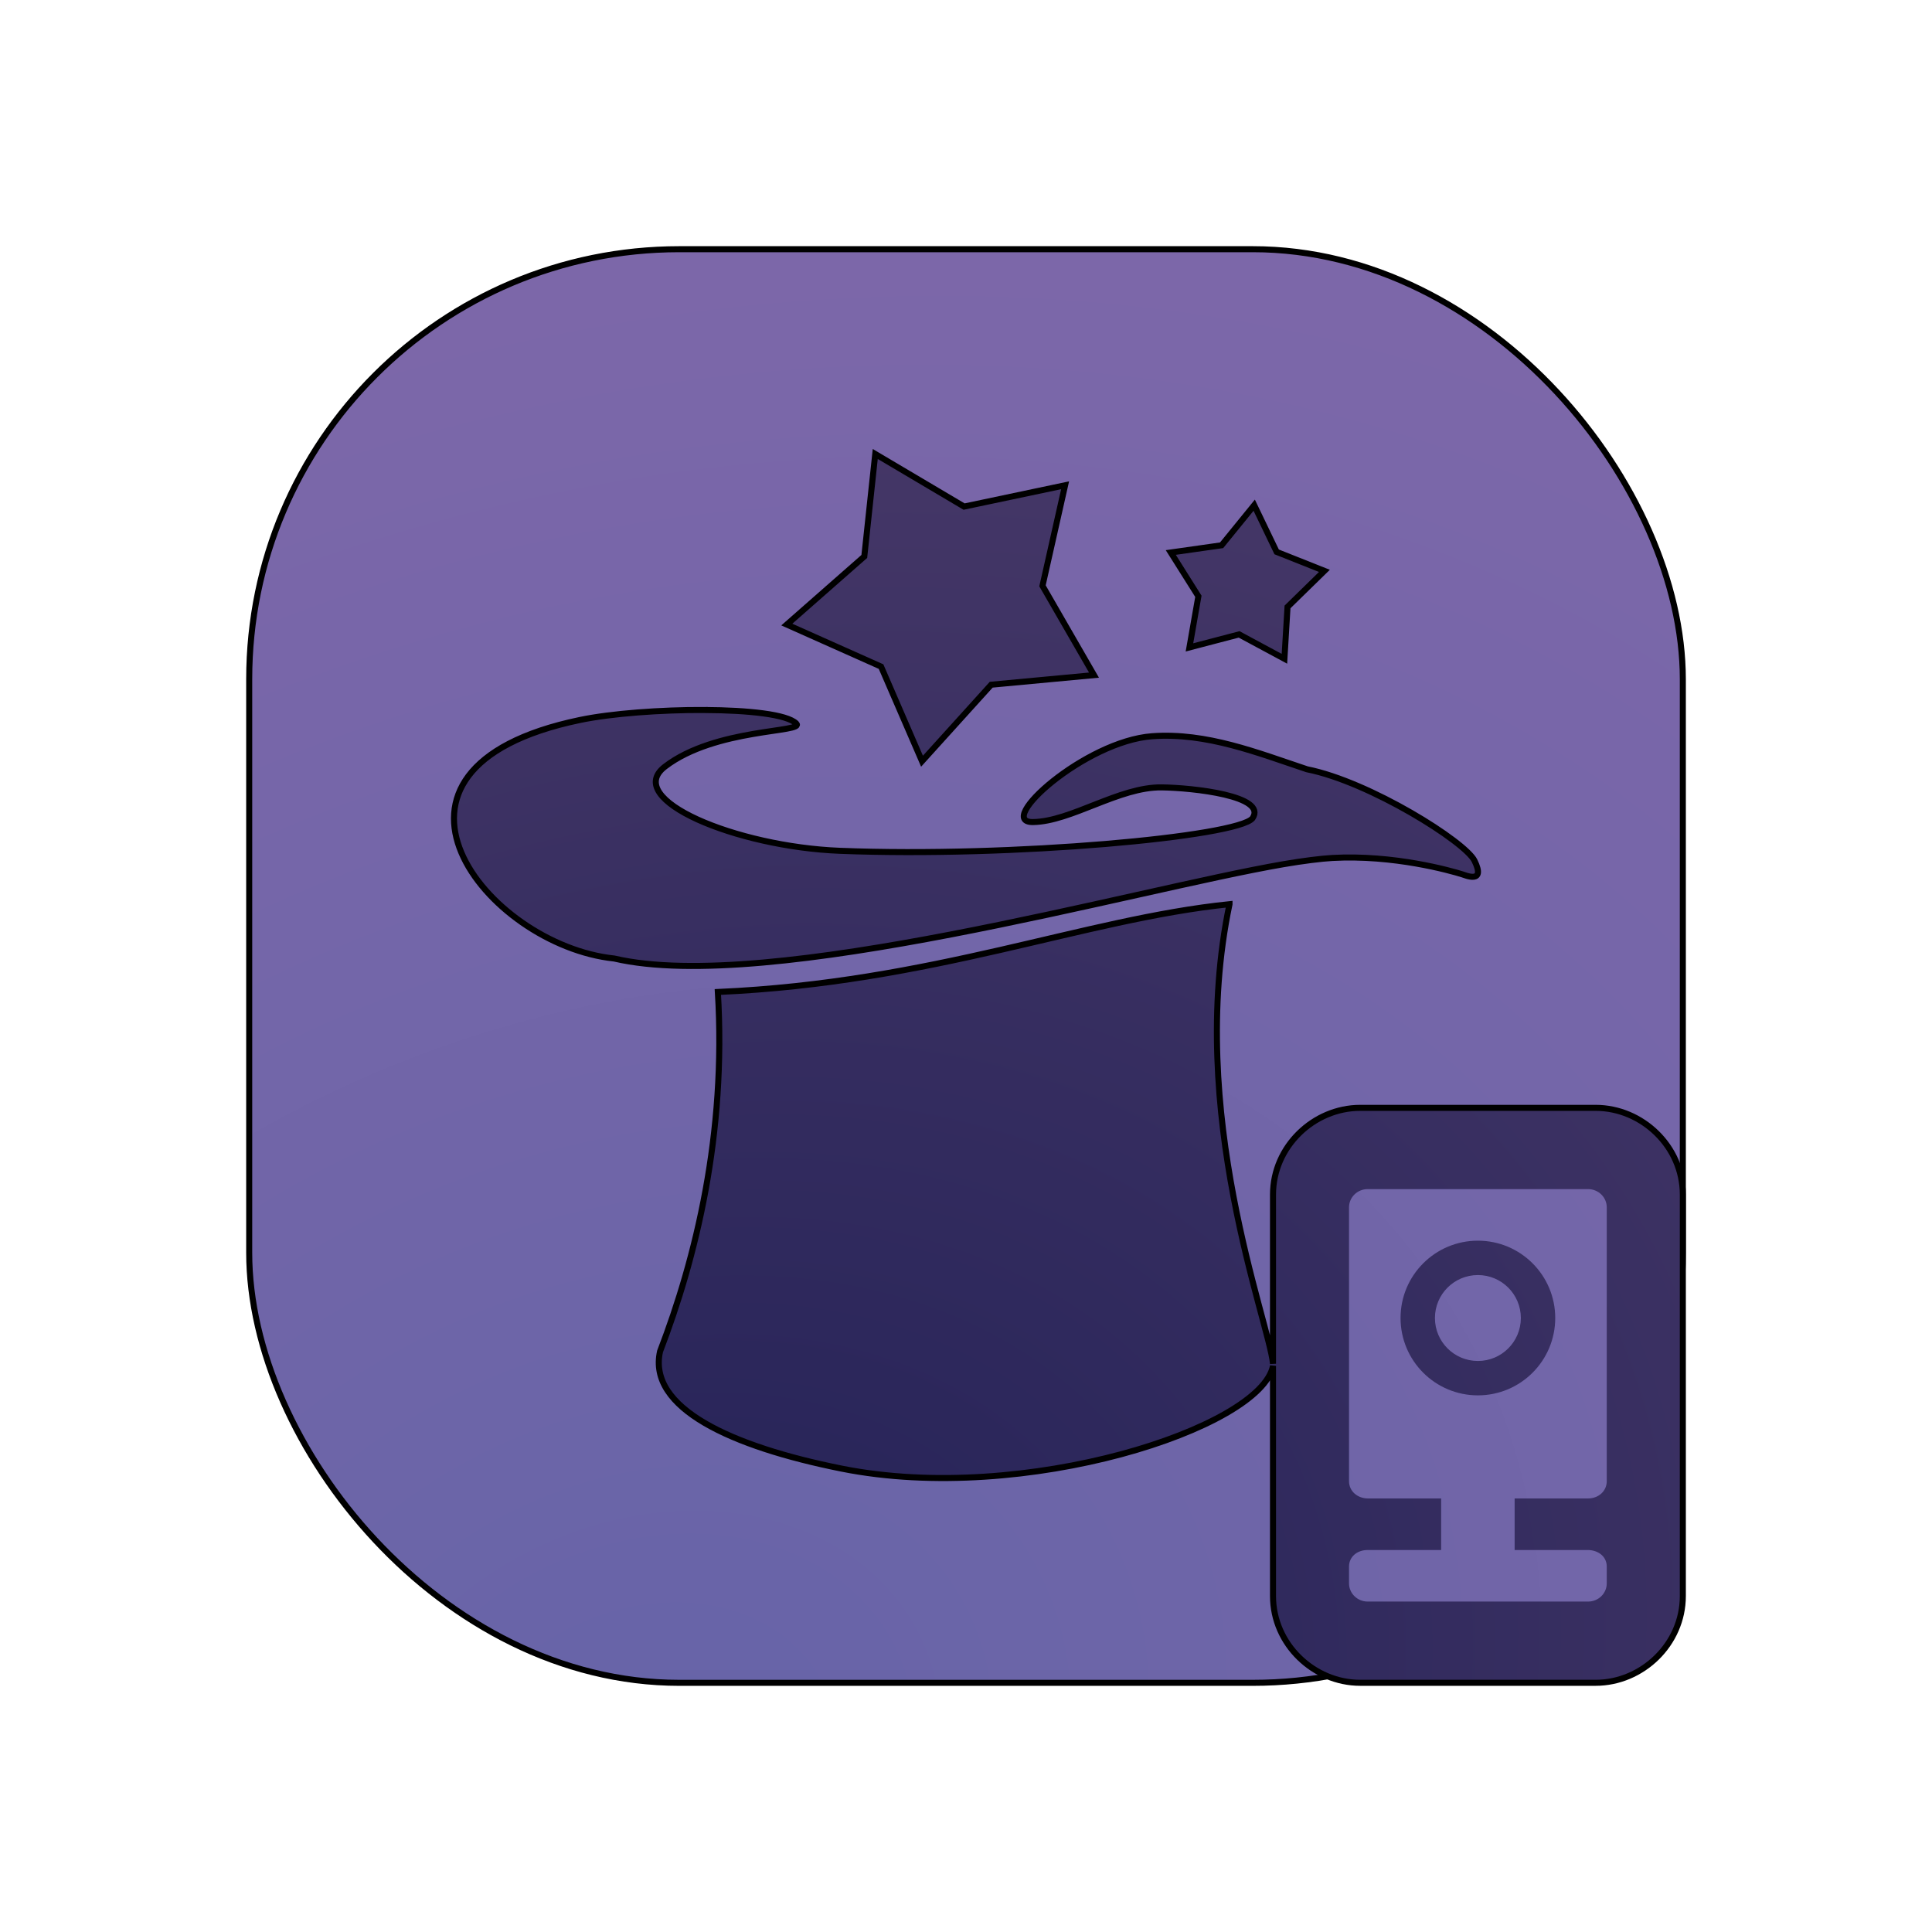 <?xml version="1.0" encoding="UTF-8" standalone="no"?>
<svg
   width="64"
   height="64"
   version="1"
   id="svg8"
   sodipodi:docname="zart.svg"
   inkscape:version="1.4 (e7c3feb100, 2024-10-09)"
   xmlns:inkscape="http://www.inkscape.org/namespaces/inkscape"
   xmlns:sodipodi="http://sodipodi.sourceforge.net/DTD/sodipodi-0.dtd"
   xmlns:xlink="http://www.w3.org/1999/xlink"
   xmlns="http://www.w3.org/2000/svg"
   xmlns:svg="http://www.w3.org/2000/svg">
  <defs
     id="defs8">
    <linearGradient
       id="linearGradient19"
       inkscape:collect="always">
      <stop
         style="stop-color:#6664a8;stop-opacity:1;"
         offset="0"
         id="stop18" />
      <stop
         style="stop-color:#7d67a9;stop-opacity:1;"
         offset="1"
         id="stop19" />
    </linearGradient>
    <linearGradient
       id="linearGradient14"
       inkscape:collect="always">
      <stop
         style="stop-color:#212056;stop-opacity:1;"
         offset="0"
         id="stop14" />
      <stop
         style="stop-color:#4b3b6a;stop-opacity:1;"
         offset="1"
         id="stop15" />
    </linearGradient>
    <radialGradient
       inkscape:collect="always"
       xlink:href="#linearGradient14"
       id="radialGradient15"
       cx="14.71"
       cy="61.373"
       fx="14.71"
       fy="61.373"
       r="20"
       gradientTransform="matrix(2.754,-1.412,1.131,2.207,-88.696,-55.944)"
       gradientUnits="userSpaceOnUse" />
    <radialGradient
       inkscape:collect="always"
       xlink:href="#linearGradient19"
       id="radialGradient18"
       cx="8.519"
       cy="64.491"
       fx="8.519"
       fy="64.491"
       r="28"
       gradientUnits="userSpaceOnUse"
       gradientTransform="matrix(1.967,-1.008,0.808,1.577,-47.624,-34.333)" />
    <filter
       inkscape:collect="always"
       style="color-interpolation-filters:sRGB"
       id="filter19"
       x="-0.171"
       y="-0.171"
       width="1.342"
       height="1.342">
      <feGaussianBlur
         inkscape:collect="always"
         stdDeviation="3.337"
         id="feGaussianBlur19" />
    </filter>
    <filter
       inkscape:collect="always"
       style="color-interpolation-filters:sRGB"
       id="filter20"
       x="-0.084"
       y="-0.086"
       width="1.168"
       height="1.17">
      <feGaussianBlur
         inkscape:collect="always"
         stdDeviation="1.385"
         id="feGaussianBlur20" />
    </filter>
    <radialGradient
       inkscape:collect="always"
       xlink:href="#linearGradient19"
       id="radialGradient21"
       cx="21.256"
       cy="54.051"
       fx="21.256"
       fy="54.051"
       r="4.269"
       gradientTransform="matrix(12.9,-6.613,5.301,10.339,-539.459,-359.531)"
       gradientUnits="userSpaceOnUse" />
  </defs>
  <sodipodi:namedview
     id="namedview8"
     pagecolor="#505050"
     bordercolor="#eeeeee"
     borderopacity="1"
     inkscape:showpageshadow="0"
     inkscape:pageopacity="0"
     inkscape:pagecheckerboard="0"
     inkscape:deskcolor="#505050"
     inkscape:zoom="12.926796"
     inkscape:cx="27.539694"
     inkscape:cy="33.109519"
     inkscape:current-layer="svg8" />
  <rect
     style="fill:url(#radialGradient18);stroke-width:0.848"
     width="47.491"
     height="47.491"
     x="8.255"
     y="8.255"
     rx="14.247"
     ry="14.247"
     id="rect2" />
  <rect
     style="fill:none;stroke-width:0.2;stroke:#000000;stroke-opacity:1;stroke-dasharray:none;filter:url(#filter19)"
     width="47.491"
     height="47.491"
     x="8.255"
     y="8.255"
     rx="14.247"
     ry="14.247"
     id="rect2-3" />
  <path
     id="path3"
     style="fill:url(#radialGradient15);fill-opacity:1;stroke-width:0.848"
     d="m 28.994,15.039 -0.363,3.394 -2.567,2.256 3.122,1.393 1.357,3.134 2.292,-2.534 3.405,-0.318 -1.706,-2.958 0.749,-3.331 -3.346,0.706 z m 12.553,1.696 -1.08,1.328 -1.683,0.239 0.914,1.451 -0.296,1.693 1.645,-0.431 1.501,0.808 0.103,-1.718 1.222,-1.194 -1.582,-0.629 z m -18.203,6.784 c -1.455,-0.007 -3.094,0.115 -4.131,0.331 -7.765,1.616 -3.094,7.46 1.133,7.902 5.122,1.192 17.255,-2.28 22.168,-3.124 0.65,-0.112 1.261,-0.187 1.622,-0.207 2.031,-0.113 3.918,0.421 4.303,0.542 0.078,0.02 0.796,0.345 0.406,-0.451 -0.307,-0.626 -3.467,-2.614 -5.55,-3.029 -1.627,-0.542 -3.324,-1.225 -5.125,-1.095 -2.227,0.161 -5.231,2.863 -3.949,2.844 1.264,-0.019 2.853,-1.168 4.262,-1.149 1.032,0.013 3.511,0.282 3.008,1.024 -0.497,0.61 -7.958,1.301 -13.668,1.077 -3.445,-0.136 -7.203,-1.705 -5.796,-2.788 1.674,-1.287 4.66,-1.124 4.351,-1.429 -0.307,-0.303 -1.579,-0.44 -3.034,-0.447 z m 17.385,6.433 c -4.832,0.495 -9.824,2.593 -16.949,2.909 0.284,4.713 -0.731,8.823 -1.915,11.906 -0.42,1.882 2.366,3.151 6.006,3.881 6.056,1.214 13.897,-1.346 14.299,-3.402 v 7.627 c 0,1.59 1.347,2.872 2.889,2.872 h 7.798 c 1.541,0 2.889,-1.282 2.889,-2.872 V 39.571 c 0,-1.59 -1.347,-2.872 -2.889,-2.872 h -7.798 c -1.541,0 -2.889,1.282 -2.889,2.872 v 5.605 C 42.043,43.793 39.284,36.848 40.729,29.953 Z" />
  <path
     id="path3-6"
     style="fill:none;fill-opacity:1;stroke-width:0.2;stroke:#000000;stroke-opacity:1;stroke-dasharray:none;filter:url(#filter20)"
     d="m 28.994,15.039 -0.363,3.394 -2.567,2.256 3.122,1.393 1.357,3.134 2.292,-2.534 3.405,-0.318 -1.706,-2.958 0.749,-3.331 -3.346,0.706 z m 12.553,1.696 -1.08,1.328 -1.683,0.239 0.914,1.451 -0.296,1.693 1.645,-0.431 1.501,0.808 0.103,-1.718 1.222,-1.194 -1.582,-0.629 z m -18.203,6.784 c -1.455,-0.007 -3.094,0.115 -4.131,0.331 -7.765,1.616 -3.094,7.46 1.133,7.902 5.122,1.192 17.255,-2.28 22.168,-3.124 0.65,-0.112 1.261,-0.187 1.622,-0.207 2.031,-0.113 3.918,0.421 4.303,0.542 0.078,0.02 0.796,0.345 0.406,-0.451 -0.307,-0.626 -3.467,-2.614 -5.55,-3.029 -1.627,-0.542 -3.324,-1.225 -5.125,-1.095 -2.227,0.161 -5.231,2.863 -3.949,2.844 1.264,-0.019 2.853,-1.168 4.262,-1.149 1.032,0.013 3.511,0.282 3.008,1.024 -0.497,0.61 -7.958,1.301 -13.668,1.077 -3.445,-0.136 -7.203,-1.705 -5.796,-2.788 1.674,-1.287 4.66,-1.124 4.351,-1.429 -0.307,-0.303 -1.579,-0.44 -3.034,-0.447 z m 17.385,6.433 c -4.832,0.495 -9.824,2.593 -16.949,2.909 0.284,4.713 -0.731,8.823 -1.915,11.906 -0.42,1.882 2.366,3.151 6.006,3.881 6.056,1.214 13.897,-1.346 14.299,-3.402 v 7.627 c 0,1.59 1.347,2.872 2.889,2.872 h 7.798 c 1.541,0 2.889,-1.282 2.889,-2.872 V 39.571 c 0,-1.59 -1.347,-2.872 -2.889,-2.872 h -7.798 c -1.541,0 -2.889,1.282 -2.889,2.872 v 5.605 C 42.043,43.793 39.284,36.848 40.729,29.953 Z" />
  <path
     style="fill:url(#radialGradient21);stroke-width:0.794;paint-order:stroke fill markers"
     d="m 45.306,39.391 c -0.341,0 -0.618,0.27 -0.618,0.604 v 9.069 c 0,0.333 0.277,0.569 0.618,0.574 h 2.434 v 1.708 h -2.434 c -0.341,0 -0.618,0.217 -0.618,0.55 v 0.554 c 0,0.333 0.277,0.604 0.618,0.604 h 7.302 c 0.341,0 0.618,-0.27 0.618,-0.604 v -0.554 c 0,-0.333 -0.277,-0.542 -0.618,-0.55 h -2.434 v -1.708 h 2.434 c 0.341,0 0.618,-0.24 0.618,-0.574 v -9.069 c 0,-0.333 -0.277,-0.604 -0.618,-0.604 z m 3.651,1.708 c 1.415,0 2.562,1.147 2.562,2.562 0,1.415 -1.147,2.562 -2.562,2.562 -1.415,0 -2.562,-1.147 -2.562,-2.562 0,-1.415 1.147,-2.562 2.562,-2.562 z m 0,1.139 c -0.786,0 -1.423,0.637 -1.423,1.423 0,0.786 0.637,1.423 1.423,1.423 0.786,0 1.423,-0.637 1.423,-1.423 0,-0.786 -0.637,-1.423 -1.423,-1.423 z"
     id="path10"
     sodipodi:nodetypes="ssscccssssssscccsssssssssssssss" />
</svg>
